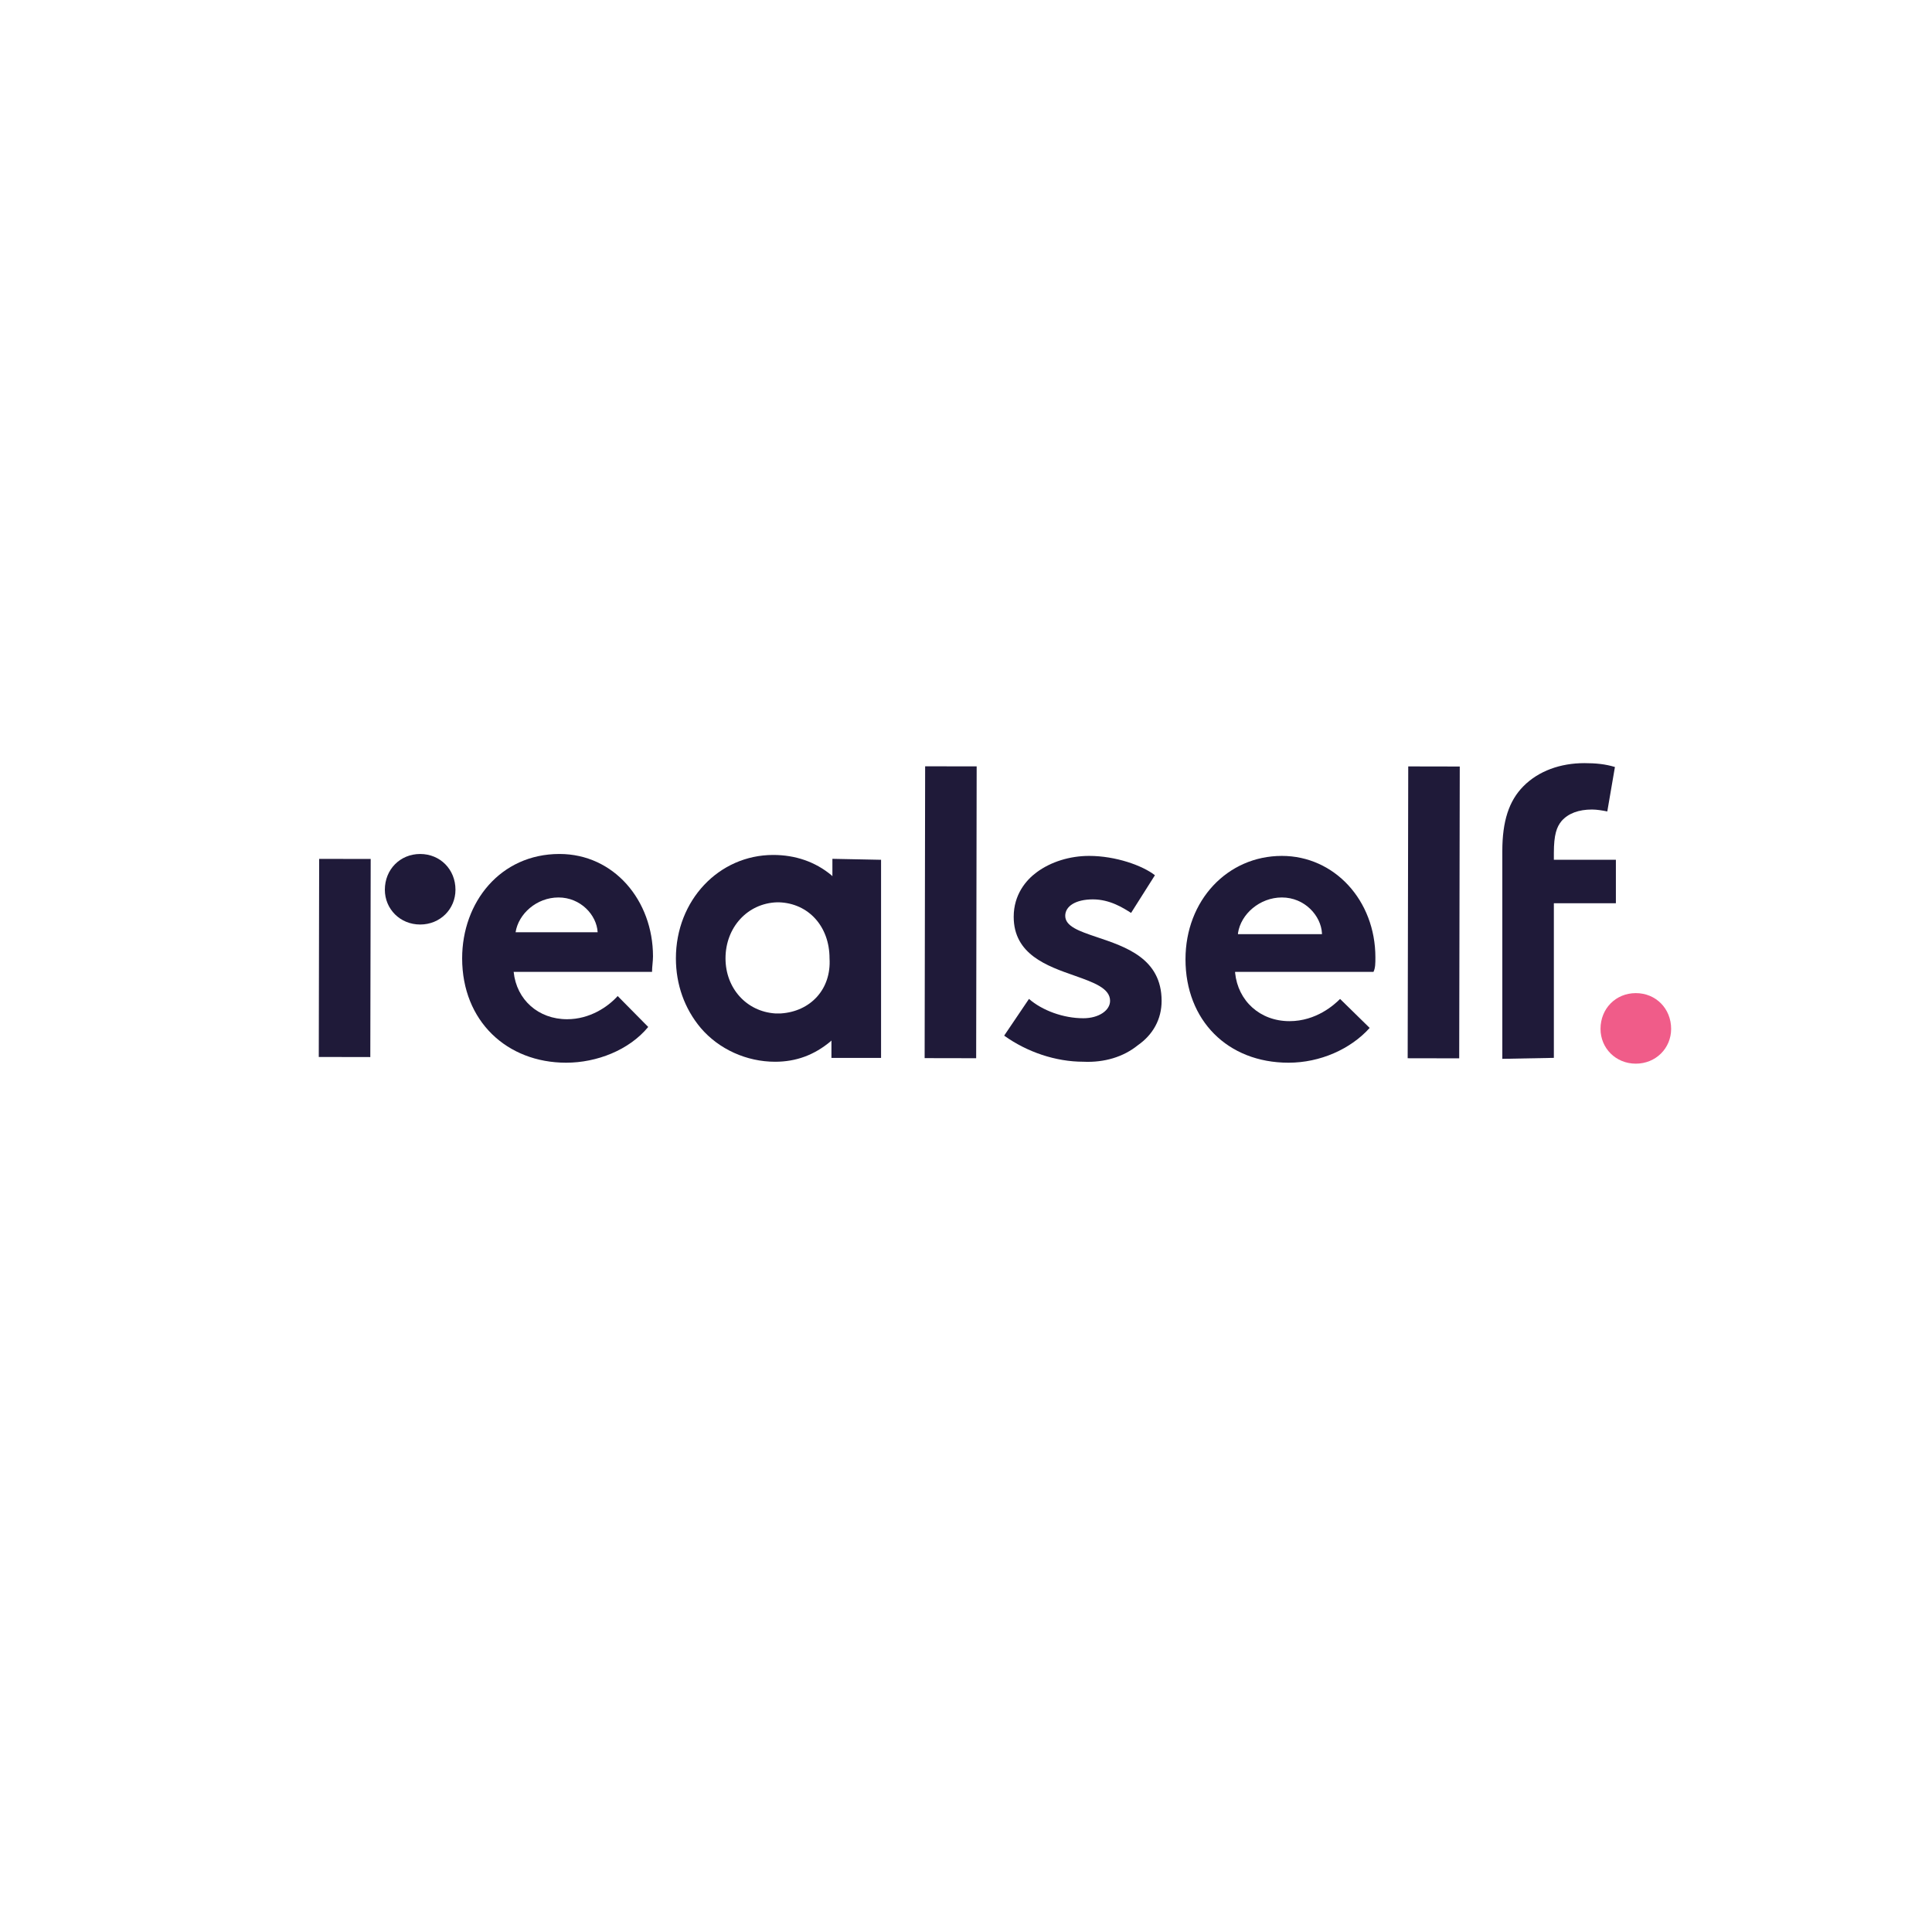 <?xml version="1.0" ?>
<svg xmlns="http://www.w3.org/2000/svg" fill="none" version="1.2" viewBox="0 0 200 200" baseProfile="tiny-ps">
	<g>
		<path d="M200 0H0V200H200V0Z" fill="#fff"/>
		<path d="m169.34 110.11c-2.074 0-3.655-1.6-3.655-3.601 0-2.101 1.581-3.702 3.655-3.702s3.655 1.601 3.655 3.702c0 2.001-1.581 3.601-3.655 3.601z" fill="#F05C89"/>
		<g fill="#1F1A39">
			<path d="m67.598 99.007c0-5.802-4.05-10.604-9.681-10.604-6.125 0-10.076 5.002-10.076 10.804 0 6.503 4.643 10.804 10.767 10.804 3.161 0 6.52-1.3 8.495-3.701l-3.161-3.201c-0.988 1.1-2.865 2.401-5.236 2.401-2.963 0-5.236-2.001-5.532-4.902h14.324c0-0.5 0.099-1.101 0.099-1.601zm-14.225-2.501c0.296-1.901 2.173-3.601 4.445-3.601s3.951 1.801 4.05 3.601h-8.495z"/>
			<path d="m95.77 79.326-0.052 30.211 5.334 0.01 0.052-30.211-5.334-0.009z"/>
			<path d="m112.15 109.91c-2.865 0-5.829-1-8.199-2.701l2.568-3.801c1.383 1.2 3.556 2 5.631 2 1.58 0 2.765-0.8 2.765-1.8 0-1.301-1.679-1.901-3.654-2.601-2.865-1.001-6.323-2.201-6.323-6.102 0-2.301 1.285-3.801 2.371-4.602 1.482-1.1 3.458-1.701 5.433-1.701 2.766 0 5.532 1 6.816 2.001l-2.469 3.901c-0.791-0.5-2.174-1.401-3.952-1.401s-2.864 0.7-2.864 1.701c0 1.1 1.481 1.601 3.26 2.201 2.963 1 6.717 2.201 6.717 6.603 0 1.9-0.889 3.501-2.47 4.601-1.482 1.201-3.457 1.801-5.63 1.701z"/>
			<path d="m142.38 99.107c0-5.902-4.247-10.504-9.68-10.504-5.631 0-9.978 4.602-9.978 10.704 0 6.302 4.347 10.704 10.669 10.704 3.26 0 6.421-1.4 8.397-3.601l-3.063-3.001c-0.592 0.6-2.469 2.301-5.235 2.301-3.062 0-5.335-2.101-5.631-5.002v-0.1h14.324c0.197-0.4 0.197-0.901 0.197-1.501zm-14.225-2.401v-0.1c0.297-2.001 2.273-3.701 4.545-3.701 2.37 0 4.05 1.901 4.148 3.701v0.1h-8.693z"/>
			<path d="m145.78 79.338-0.058 30.211 5.334 0.01 0.058-30.21-5.334-0.01z"/>
			<path d="m155.52 109.61v-21.508c0-3.101 0.692-5.202 2.174-6.702 1.58-1.601 3.852-2.401 6.322-2.401 1.185 0 2.173 0.1 3.161 0.4l-0.79 4.602c-0.494-0.1-1.087-0.2-1.581-0.2-1.383 0-2.47 0.4-3.161 1.2-0.494 0.6-0.79 1.401-0.79 3.301v0.7h6.421v4.502h-6.421v16.006l-5.335 0.1z"/>
			<path d="m33.04 88.91-0.04 20.507 5.334 0.01 0.04-20.507-5.334-0.01z"/>
			<path d="m43.495 95.706c-2.074 0-3.655-1.601-3.655-3.601 0-2.101 1.581-3.701 3.655-3.701 2.075 0 3.655 1.601 3.655 3.701 0 2.001-1.581 3.601-3.655 3.601z"/>
			<path d="m86.17 88.904v1.801l-0.099-0.1c-1.679-1.401-3.754-2.101-6.026-2.101-5.631 0-10.076 4.702-10.076 10.704 0 2.701 0.889 5.202 2.568 7.203 1.877 2.201 4.742 3.501 7.705 3.501 2.173 0 4.05-0.7 5.729-2.101l0.099-0.1v1.801h5.137v-20.507l-5.038-0.1zm-5.334 16.006h-0.198-0.099-0.099-0.198c-2.963-0.2-5.137-2.601-5.137-5.702 0-3.201 2.272-5.702 5.334-5.802h0.198c3.062 0.1 5.236 2.501 5.236 5.802 0.198 3.201-1.976 5.502-5.038 5.702z"/>
		</g>
	</g>
</svg>